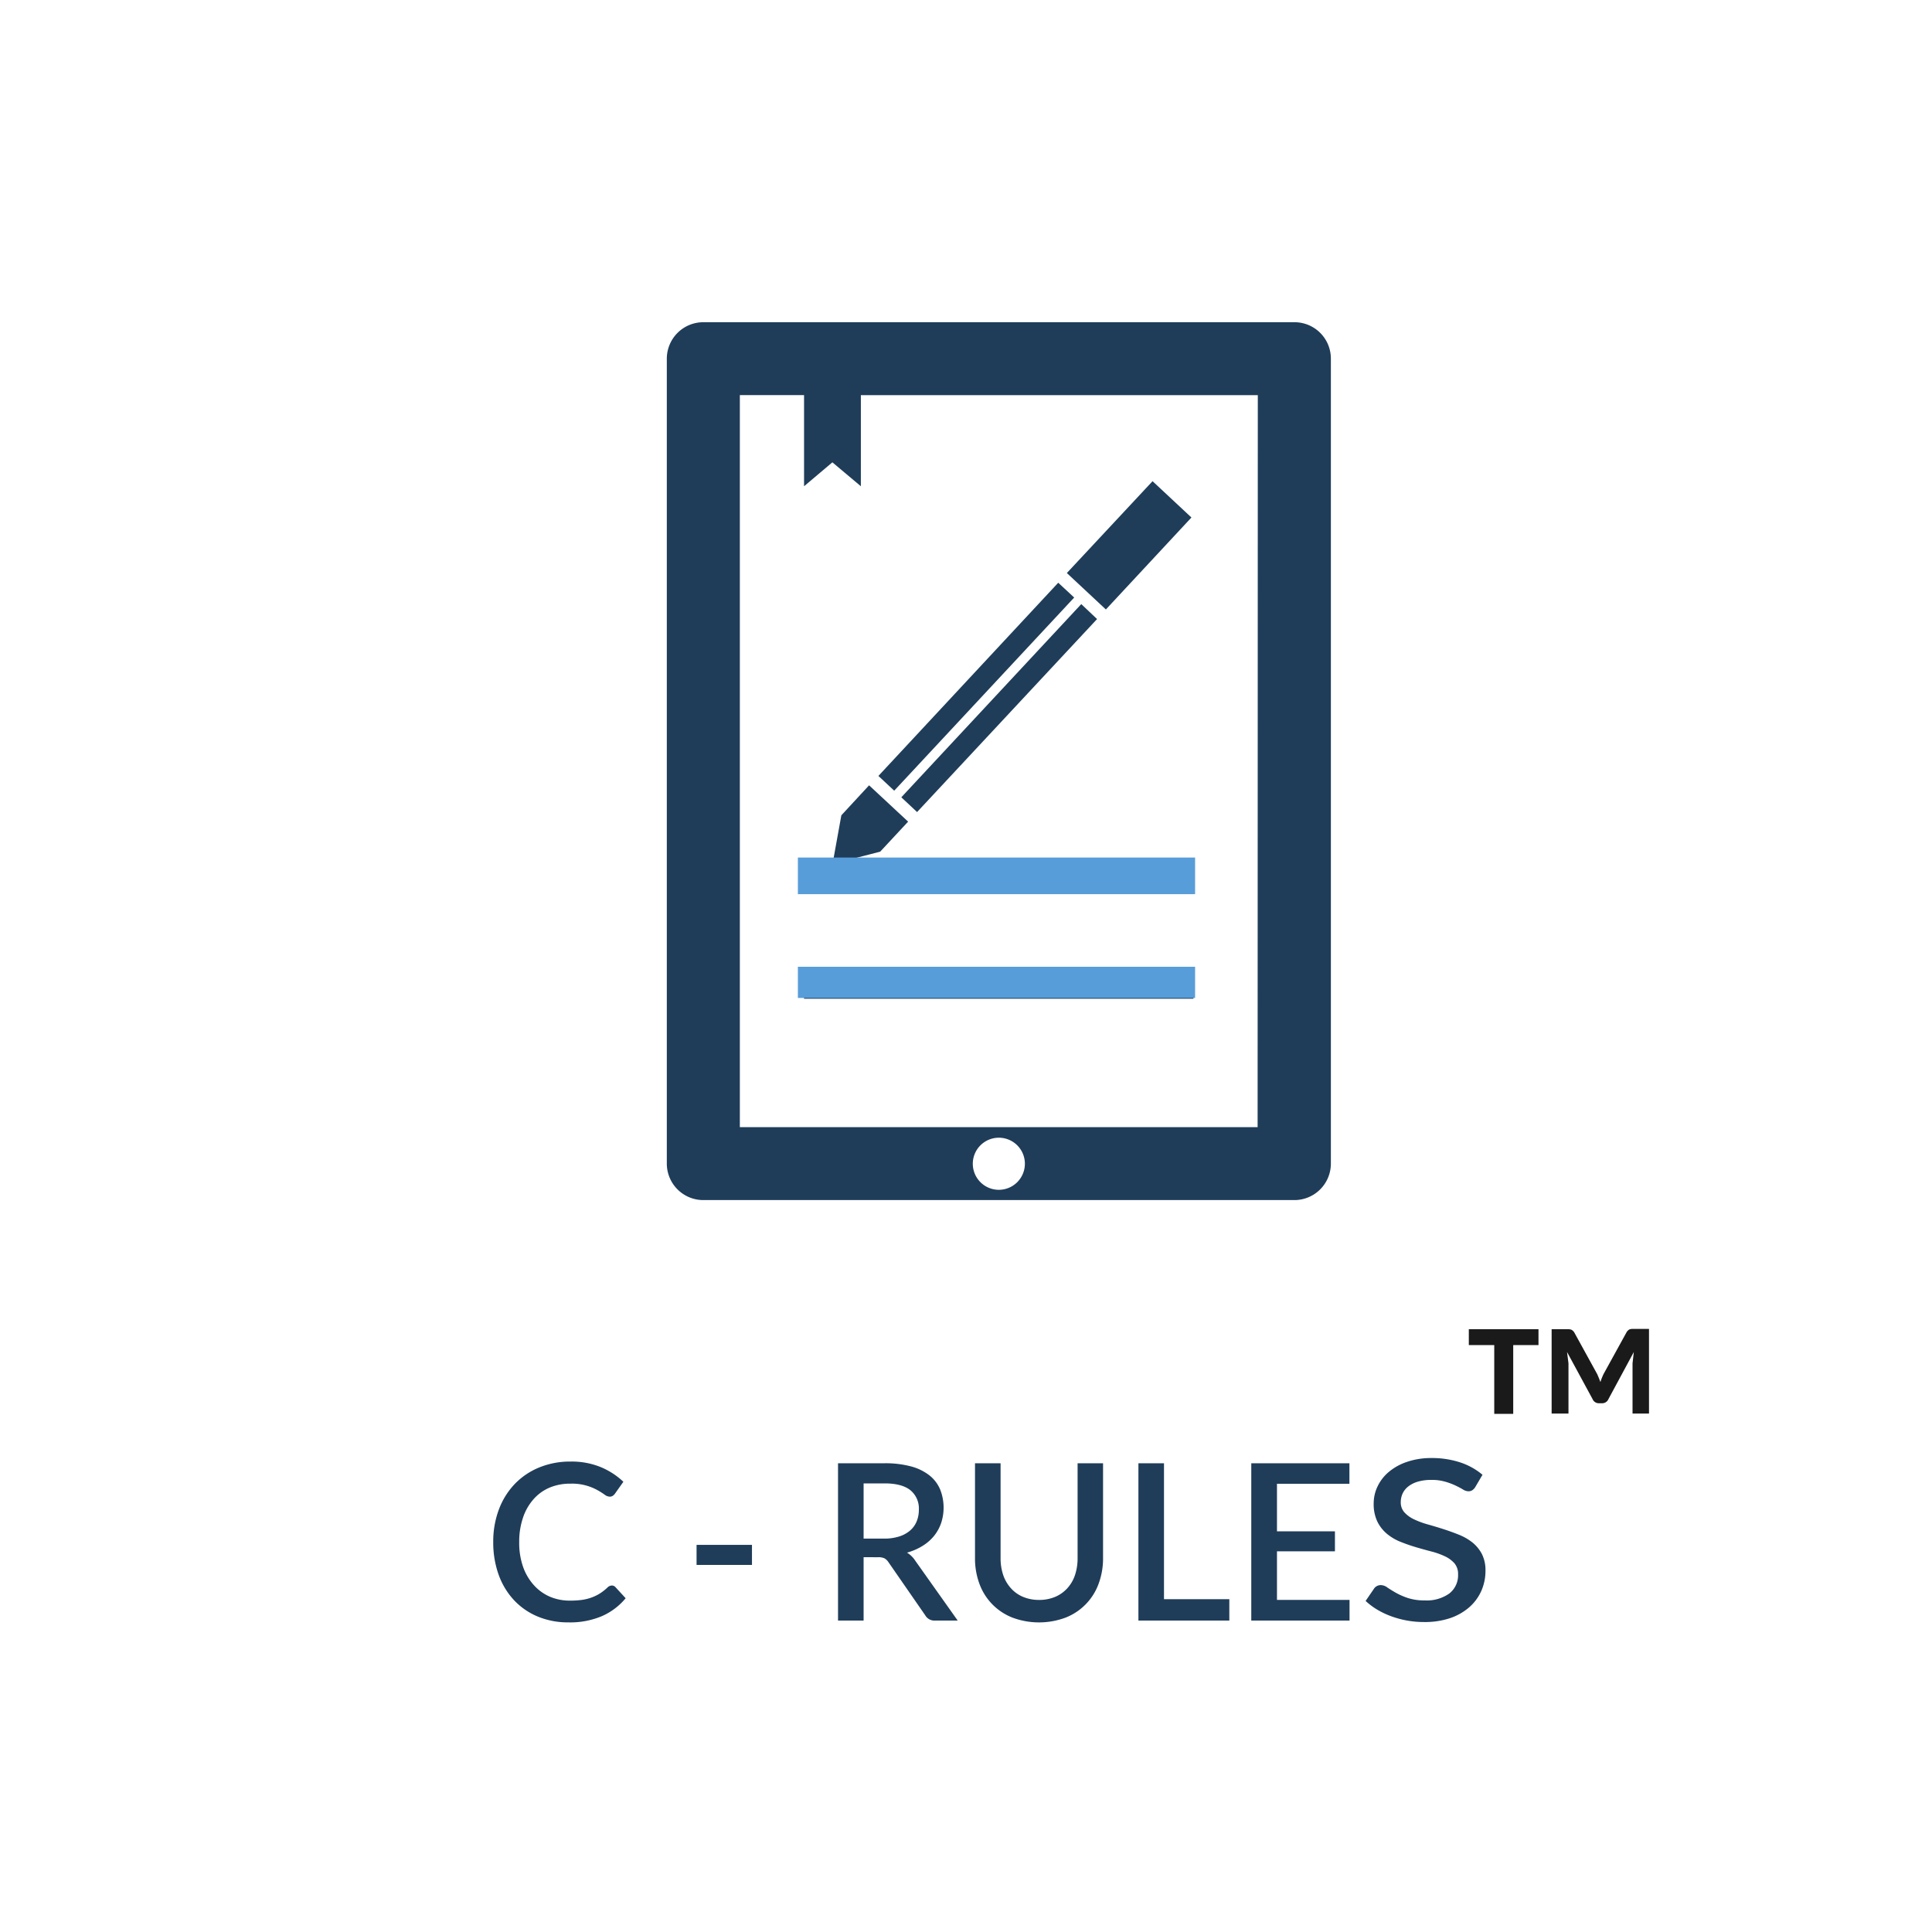 <svg id="Calque_1" data-name="Calque 1" xmlns="http://www.w3.org/2000/svg" viewBox="0 0 500 500"><defs><style>.cls-1{fill:#1f3d59;}.cls-2{fill:#579dd9;stroke:#579dd9;stroke-miterlimit:10;}.cls-3{fill:#1a1a1a;}</style></defs><title>icones</title><path class="cls-1" d="M158.36,410.33a1.24,1.24,0,0,1,.93.43l2.63,2.86a16.71,16.71,0,0,1-6.11,4.62,21,21,0,0,1-8.65,1.63,20.36,20.36,0,0,1-8.07-1.54,17.76,17.76,0,0,1-6.15-4.3,19.09,19.09,0,0,1-3.92-6.57,24.67,24.67,0,0,1-1.37-8.4,23.5,23.5,0,0,1,1.46-8.41,19.32,19.32,0,0,1,4.1-6.59,18.41,18.41,0,0,1,6.33-4.28,21,21,0,0,1,8.13-1.53,19.86,19.86,0,0,1,7.79,1.43,19.3,19.3,0,0,1,5.87,3.8l-2.18,3.08a2.42,2.42,0,0,1-.54.54,1.41,1.41,0,0,1-.85.23,2.28,2.28,0,0,1-1.29-.52,20,20,0,0,0-1.84-1.16,13.58,13.58,0,0,0-7-1.68,13.7,13.7,0,0,0-5.34,1,11.55,11.55,0,0,0-4.19,3,13.77,13.77,0,0,0-2.73,4.75,19.23,19.23,0,0,0-1,6.36,18.77,18.77,0,0,0,1,6.41,13.92,13.92,0,0,0,2.8,4.75,11.93,11.93,0,0,0,4.18,3,13.11,13.11,0,0,0,5.17,1,22.29,22.29,0,0,0,3-.18,12,12,0,0,0,2.47-.59,11.37,11.37,0,0,0,2.13-1,13.5,13.5,0,0,0,2-1.53A1.71,1.71,0,0,1,158.36,410.33Z"/><path class="cls-1" d="M180.27,399.81h14.34V405H180.27Z"/><path class="cls-1" d="M223.5,403v16.4h-6.62V378.69h12a25.66,25.66,0,0,1,6.91.82,13.2,13.2,0,0,1,4.76,2.33,9.23,9.23,0,0,1,2.76,3.63,12.8,12.8,0,0,1,.26,8.68,11.07,11.07,0,0,1-1.84,3.34,11.7,11.7,0,0,1-3,2.6,15.21,15.21,0,0,1-4,1.73,6.53,6.53,0,0,1,2.12,2.06l11,15.52H242a2.72,2.72,0,0,1-2.55-1.36l-9.5-13.72a3.17,3.17,0,0,0-1-1,3.63,3.63,0,0,0-1.7-.31Zm0-4.81h5.2a12.81,12.81,0,0,0,4-.55,8,8,0,0,0,2.83-1.54,6.26,6.26,0,0,0,1.7-2.36,7.87,7.87,0,0,0,.57-3,6.12,6.12,0,0,0-2.21-5.09q-2.21-1.75-6.67-1.75H223.5Z"/><path class="cls-1" d="M268.86,414.06a10.6,10.6,0,0,0,4.2-.79,8.91,8.91,0,0,0,3.14-2.21,9.58,9.58,0,0,0,2-3.41,13.66,13.66,0,0,0,.68-4.43V378.69h6.59v24.54a18.77,18.77,0,0,1-1.15,6.64,14.83,14.83,0,0,1-8.51,8.75,19.65,19.65,0,0,1-13.83,0,14.83,14.83,0,0,1-8.51-8.75,18.8,18.8,0,0,1-1.14-6.64V378.69h6.62V403.2a13.65,13.65,0,0,0,.68,4.42,9.81,9.81,0,0,0,2,3.42,8.68,8.68,0,0,0,3.12,2.22A10.59,10.59,0,0,0,268.86,414.06Z"/><path class="cls-1" d="M301.24,413.86h16.91v5.54H294.62V378.69h6.62Z"/><path class="cls-1" d="M349.23,378.69V384H330.48V396.3h15v5.18h-15v12.58h18.78l0,5.34H323.83V378.69Z"/><path class="cls-1" d="M381.75,384.93a2.67,2.67,0,0,1-.75.76,1.8,1.8,0,0,1-1,.25,2.74,2.74,0,0,1-1.38-.46q-.76-.46-1.88-1a17.59,17.59,0,0,0-2.65-1,12.32,12.32,0,0,0-3.64-.48,12.17,12.17,0,0,0-3.43.43,7.42,7.42,0,0,0-2.49,1.21,5.08,5.08,0,0,0-1.51,1.83,5.24,5.24,0,0,0-.5,2.29,3.8,3.8,0,0,0,.94,2.64,7.91,7.91,0,0,0,2.49,1.8,21.29,21.29,0,0,0,3.53,1.31q2,.56,4,1.2t4,1.44a14.06,14.06,0,0,1,3.53,2,9.56,9.56,0,0,1,2.49,3,9.26,9.26,0,0,1,.94,4.36,12.72,12.72,0,0,1-1.07,5.2,12.22,12.22,0,0,1-3.11,4.23,14.78,14.78,0,0,1-5,2.84,20.51,20.51,0,0,1-6.78,1,24.27,24.27,0,0,1-4.37-.39,24.82,24.82,0,0,1-4.06-1.1,21.34,21.34,0,0,1-3.63-1.72,17.89,17.89,0,0,1-3-2.25l2.21-3.23a2,2,0,0,1,.75-.64,2.2,2.2,0,0,1,1-.23,3,3,0,0,1,1.66.62q.91.62,2.2,1.36a17.73,17.73,0,0,0,3.1,1.36,13.55,13.55,0,0,0,4.36.62,10.08,10.08,0,0,0,6.39-1.79,6,6,0,0,0,2.26-4.94,4.29,4.29,0,0,0-.94-2.87A7.54,7.54,0,0,0,374,402.8a19.24,19.24,0,0,0-3.53-1.27q-2-.52-4-1.11t-4-1.39a13.08,13.08,0,0,1-3.53-2.08,9.7,9.7,0,0,1-2.49-3.18,10.52,10.52,0,0,1-.94-4.72,10.11,10.11,0,0,1,1-4.36,11.14,11.14,0,0,1,2.89-3.74,14.47,14.47,0,0,1,4.7-2.61,19.19,19.19,0,0,1,6.37-1,23.21,23.21,0,0,1,7.4,1.12,17.27,17.27,0,0,1,5.8,3.21Z"/><path class="cls-1" d="M237.34,210.16l-4.08-3.82,46.57-50,4.09,3.87Zm71-76.23-10.06-9.4-22.18,23.77,10.1,9.43Zm-80.55,86.48,7.23-7.77-10.1-9.4L217.74,211l-2.1,11.61h-7.55V230H308.9v-7.4H219.29ZM278,154.64l-4.13-3.83-46.54,50,4.09,3.82Zm66.43-61.82V301.15a9.45,9.45,0,0,1-9.43,9.43H182a9.45,9.45,0,0,1-9.43-9.43V92.82A9.45,9.45,0,0,1,182,83.39H335a9.42,9.42,0,0,1,9.43,9.43ZM265.24,301.19a6.74,6.74,0,1,0-6.75,6.73,6.75,6.75,0,0,0,6.75-6.73Zm60.28-198.93H222.79v23.58l-7.37-6.19-7.33,6.19V102.25H191.47V291.71h134ZM208.09,258.47H308.86V251H208.09Zm0,0"/><rect class="cls-2" x="206.99" y="250.7" width="101.8" height="7.07"/><rect class="cls-2" x="206.99" y="222.43" width="101.8" height="8.48"/><path class="cls-3" d="M398.16,344v4.1h-6.54v17.8h-4.91v-17.8h-6.58V344Zm15.22,11.67c.15.35.29.69.42,1s.26.69.39,1a15.24,15.24,0,0,1,.81-2.07l6-10.9a2.13,2.13,0,0,1,.7-.65,2.47,2.47,0,0,1,.92-.13h4.14v21.9H422.5v-13l.33-2.92-6.57,12.19a1.76,1.76,0,0,1-1.7,1.07h-.7a1.75,1.75,0,0,1-1.7-1.07l-6.61-12.19.37,2.92v13h-4.36V344h4.17a2.62,2.62,0,0,1,.94.13,2.06,2.06,0,0,1,.72.65Z"/></svg>